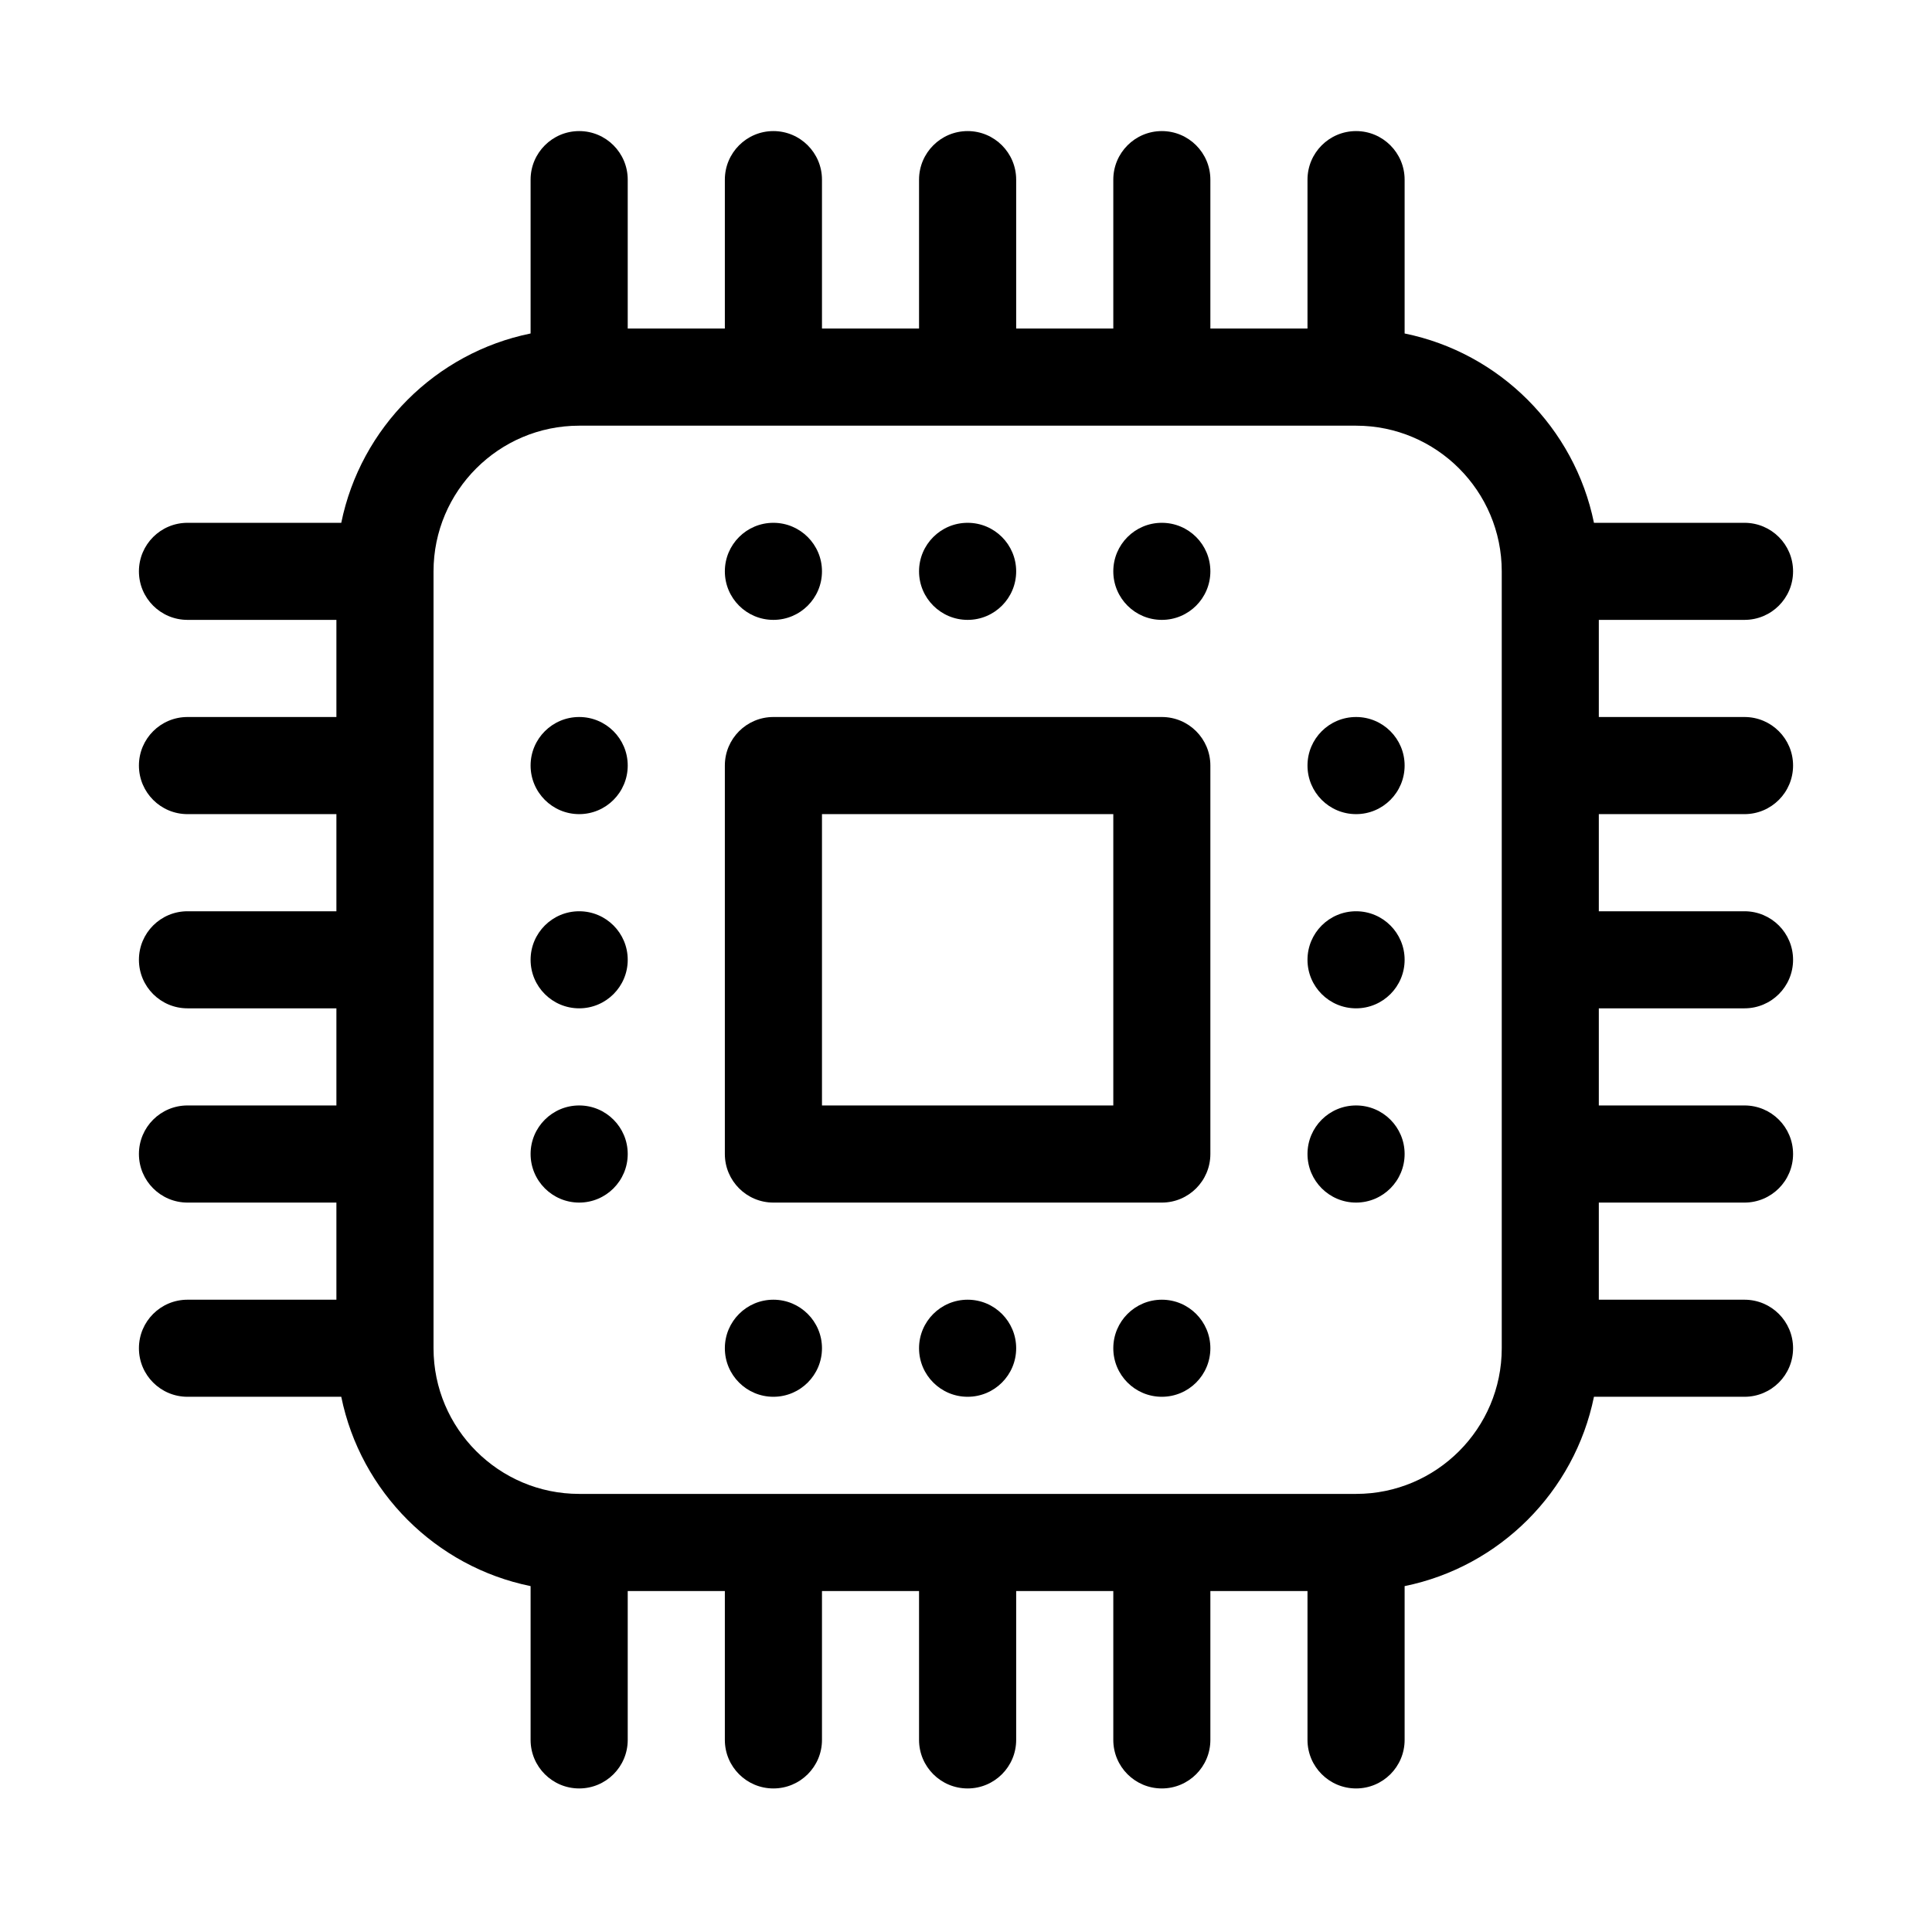 <svg width="33" height="33" viewBox="0 0 33 33" fill="none" xmlns="http://www.w3.org/2000/svg">
<path d="M19.845 12.247H13.21C12.752 12.247 12.381 12.618 12.381 13.076V19.711C12.381 20.169 12.752 20.541 13.21 20.541H19.845C20.303 20.541 20.674 20.169 20.674 19.711V13.076C20.674 12.618 20.303 12.247 19.845 12.247ZM19.016 18.882H14.04V13.906H19.016V18.882Z" fill="black"/>
<path d="M29.797 13.906C30.256 13.906 30.627 13.534 30.627 13.076C30.627 12.618 30.256 12.247 29.797 12.247H27.309V10.588H29.797C30.256 10.588 30.627 10.217 30.627 9.759C30.627 9.301 30.256 8.93 29.797 8.93H27.226C26.895 7.307 25.614 6.026 23.992 5.696V3.069C23.992 2.611 23.62 2.239 23.163 2.239C22.704 2.239 22.333 2.611 22.333 3.069V5.612H20.674V3.069C20.674 2.611 20.303 2.239 19.845 2.239C19.387 2.239 19.016 2.611 19.016 3.069V5.612H17.357V3.069C17.357 2.611 16.986 2.239 16.528 2.239C16.07 2.239 15.698 2.611 15.698 3.069V5.612H14.04V3.069C14.04 2.611 13.668 2.239 13.21 2.239C12.752 2.239 12.381 2.611 12.381 3.069V5.612H10.722V3.069C10.722 2.611 10.351 2.239 9.893 2.239C9.435 2.239 9.063 2.611 9.063 3.069V5.696C7.441 6.026 6.16 7.307 5.829 8.93H3.203C2.744 8.93 2.373 9.301 2.373 9.759C2.373 10.217 2.744 10.588 3.203 10.588H5.746V12.247H3.203C2.744 12.247 2.373 12.618 2.373 13.076C2.373 13.534 2.744 13.906 3.203 13.906H5.746V15.565H3.203C2.744 15.565 2.373 15.936 2.373 16.394C2.373 16.852 2.744 17.223 3.203 17.223H5.746V18.882H3.203C2.744 18.882 2.373 19.253 2.373 19.711C2.373 20.169 2.744 20.541 3.203 20.541H5.746V22.2H3.203C2.744 22.2 2.373 22.571 2.373 23.029C2.373 23.487 2.744 23.858 3.203 23.858H5.829C6.16 25.481 7.441 26.762 9.063 27.092V29.719C9.063 30.177 9.435 30.548 9.893 30.548C10.351 30.548 10.722 30.177 10.722 29.719V27.176H12.381V29.719C12.381 30.177 12.752 30.548 13.21 30.548C13.668 30.548 14.04 30.177 14.04 29.719V27.176H15.698V29.719C15.698 30.177 16.07 30.548 16.528 30.548C16.986 30.548 17.357 30.177 17.357 29.719V27.176H19.016V29.719C19.016 30.177 19.387 30.548 19.845 30.548C20.303 30.548 20.674 30.177 20.674 29.719V27.176H22.333V29.719C22.333 30.177 22.705 30.548 23.163 30.548C23.621 30.548 23.992 30.177 23.992 29.719V27.092C25.614 26.762 26.895 25.481 27.226 23.858H29.797C30.256 23.858 30.627 23.487 30.627 23.029C30.627 22.571 30.256 22.2 29.797 22.2H27.309V20.541H29.797C30.256 20.541 30.627 20.169 30.627 19.711C30.627 19.253 30.256 18.882 29.797 18.882H27.309V17.223H29.797C30.256 17.223 30.627 16.852 30.627 16.394C30.627 15.936 30.256 15.565 29.797 15.565H27.309V13.906H29.797ZM25.651 23.029C25.651 24.401 24.535 25.517 23.163 25.517H9.893C8.521 25.517 7.405 24.401 7.405 23.029V9.759C7.405 8.387 8.521 7.271 9.893 7.271H23.163C24.535 7.271 25.651 8.387 25.651 9.759V23.029Z" fill="black"/>
<path d="M13.21 10.588C13.668 10.588 14.04 10.217 14.04 9.759C14.04 9.301 13.668 8.93 13.21 8.93C12.752 8.93 12.381 9.301 12.381 9.759C12.381 10.217 12.752 10.588 13.21 10.588Z" fill="black"/>
<path d="M16.528 10.588C16.986 10.588 17.357 10.217 17.357 9.759C17.357 9.301 16.986 8.93 16.528 8.93C16.07 8.93 15.698 9.301 15.698 9.759C15.698 10.217 16.07 10.588 16.528 10.588Z" fill="black"/>
<path d="M19.845 10.588C20.303 10.588 20.674 10.217 20.674 9.759C20.674 9.301 20.303 8.93 19.845 8.93C19.387 8.93 19.016 9.301 19.016 9.759C19.016 10.217 19.387 10.588 19.845 10.588Z" fill="black"/>
<path d="M19.845 23.858C20.303 23.858 20.674 23.487 20.674 23.029C20.674 22.571 20.303 22.2 19.845 22.2C19.387 22.2 19.016 22.571 19.016 23.029C19.016 23.487 19.387 23.858 19.845 23.858Z" fill="black"/>
<path d="M16.528 23.858C16.986 23.858 17.357 23.487 17.357 23.029C17.357 22.571 16.986 22.2 16.528 22.2C16.07 22.2 15.698 22.571 15.698 23.029C15.698 23.487 16.07 23.858 16.528 23.858Z" fill="black"/>
<path d="M13.21 23.858C13.668 23.858 14.04 23.487 14.04 23.029C14.04 22.571 13.668 22.2 13.21 22.2C12.752 22.2 12.381 22.571 12.381 23.029C12.381 23.487 12.752 23.858 13.21 23.858Z" fill="black"/>
<path d="M9.893 20.541C10.351 20.541 10.722 20.169 10.722 19.711C10.722 19.253 10.351 18.882 9.893 18.882C9.435 18.882 9.063 19.253 9.063 19.711C9.063 20.169 9.435 20.541 9.893 20.541Z" fill="black"/>
<path d="M9.893 17.223C10.351 17.223 10.722 16.852 10.722 16.394C10.722 15.936 10.351 15.565 9.893 15.565C9.435 15.565 9.063 15.936 9.063 16.394C9.063 16.852 9.435 17.223 9.893 17.223Z" fill="black"/>
<path d="M9.893 13.906C10.351 13.906 10.722 13.534 10.722 13.076C10.722 12.618 10.351 12.247 9.893 12.247C9.435 12.247 9.063 12.618 9.063 13.076C9.063 13.534 9.435 13.906 9.893 13.906Z" fill="black"/>
<path d="M23.163 13.906C23.621 13.906 23.992 13.534 23.992 13.076C23.992 12.618 23.621 12.247 23.163 12.247C22.704 12.247 22.333 12.618 22.333 13.076C22.333 13.534 22.704 13.906 23.163 13.906Z" fill="black"/>
<path d="M23.163 17.223C23.621 17.223 23.992 16.852 23.992 16.394C23.992 15.936 23.621 15.565 23.163 15.565C22.704 15.565 22.333 15.936 22.333 16.394C22.333 16.852 22.704 17.223 23.163 17.223Z" fill="black"/>
<path d="M23.163 20.541C23.621 20.541 23.992 20.169 23.992 19.711C23.992 19.253 23.621 18.882 23.163 18.882C22.704 18.882 22.333 19.253 22.333 19.711C22.333 20.169 22.704 20.541 23.163 20.541Z" fill="black"/>
</svg>
